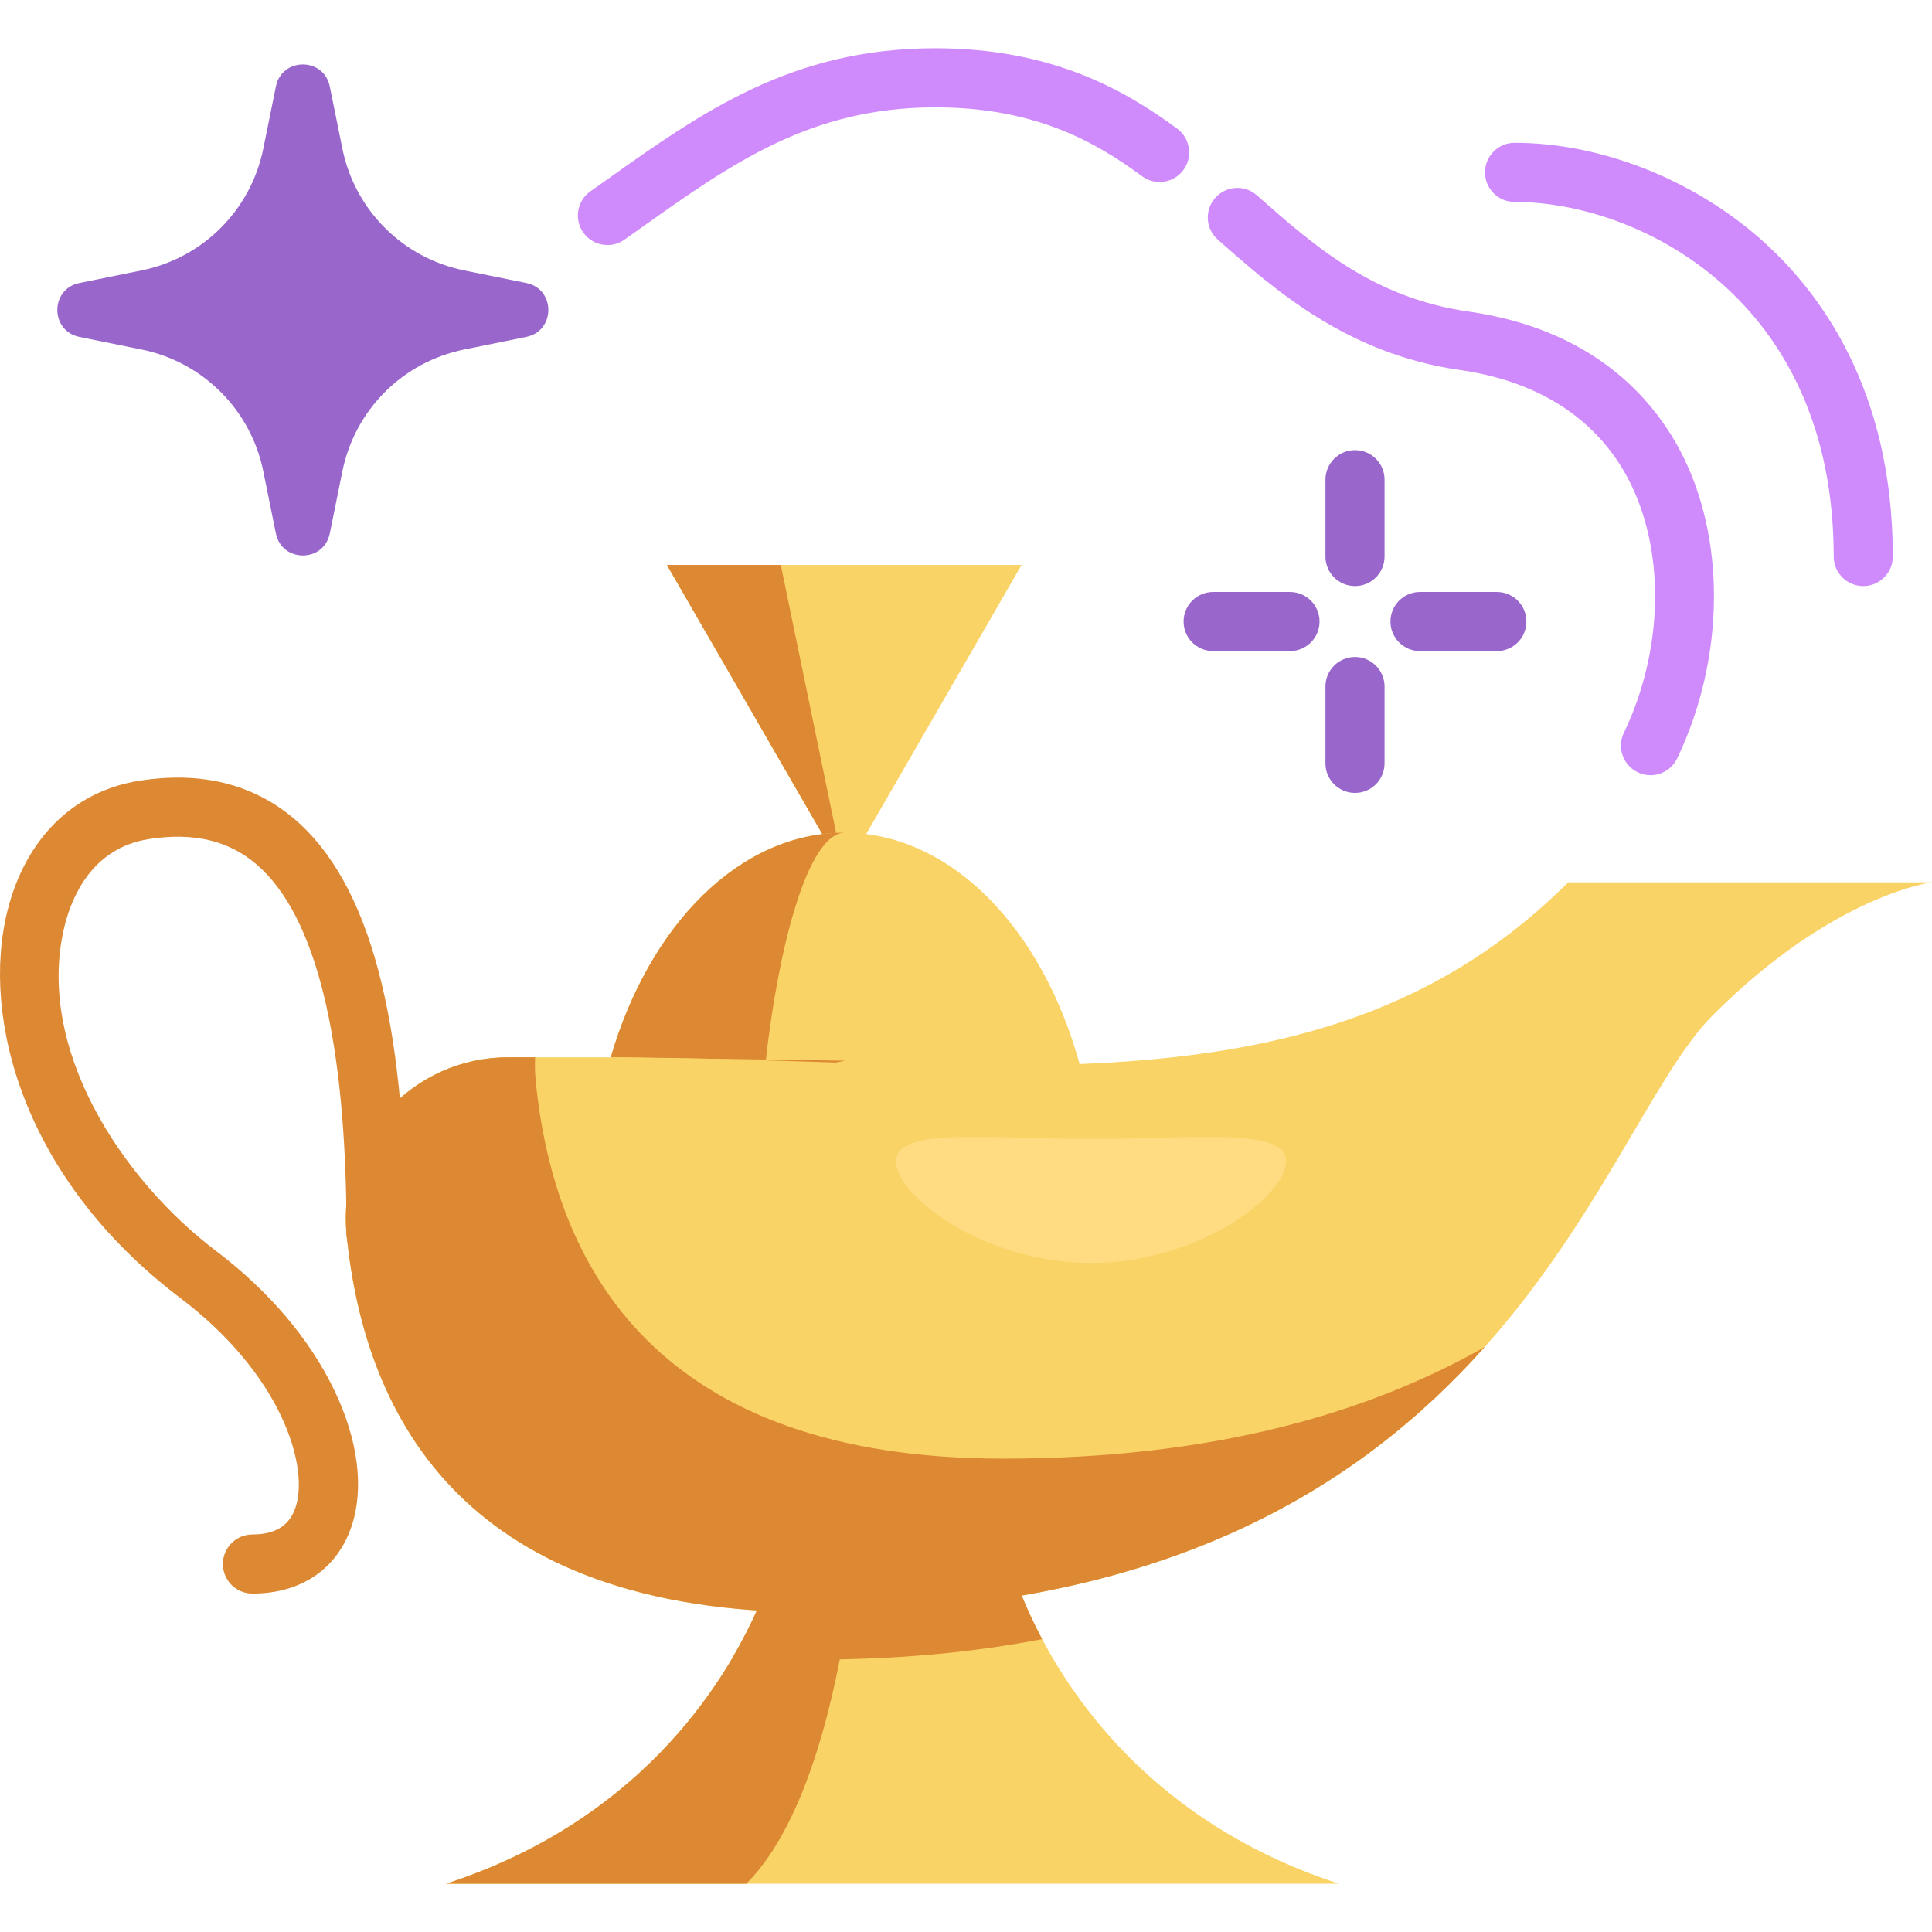 <?xml version="1.0" encoding="iso-8859-1"?>
<!-- Generator: Adobe Illustrator 19.0.0, SVG Export Plug-In . SVG Version: 6.00 Build 0)  -->
<svg version="1.1" id="Capa_1" xmlns="http://www.w3.org/2000/svg" xmlns:xlink="http://www.w3.org/1999/xlink" x="0px" y="0px"
	 viewBox="0 0 512 512" style="enable-background:new 0 0 512 512;" xml:space="preserve">
<polygon style="fill:#F9D366;" points="223.727,231.117 270.719,149.727 176.737,149.727 "/>
<polygon style="fill:#DD8833;" points="223.727,231.117 206.924,149.727 176.737,149.727 "/>
<g>
	<path style="fill:#9966CC;" d="M359.088,155.315c-4.326,0-7.832-3.506-7.832-7.832v-20.361c0-4.325,3.505-7.832,7.832-7.832
		s7.832,3.506,7.832,7.832v20.361C366.92,151.809,363.413,155.315,359.088,155.315z"/>
	<path style="fill:#9966CC;" d="M359.088,210.133c-4.326,0-7.832-3.506-7.832-7.832v-20.361c0-4.325,3.505-7.832,7.832-7.832
		s7.832,3.506,7.832,7.832v20.361C366.92,206.627,363.413,210.133,359.088,210.133z"/>
	<path style="fill:#9966CC;" d="M396.679,172.544h-20.361c-4.326,0-7.832-3.506-7.832-7.832c0-4.325,3.505-7.832,7.832-7.832h20.361
		c4.326,0,7.832,3.506,7.832,7.832C404.51,169.037,401.004,172.544,396.679,172.544z"/>
	<path style="fill:#9966CC;" d="M341.86,172.544h-20.361c-4.326,0-7.832-3.506-7.832-7.832c0-4.325,3.505-7.832,7.832-7.832h20.361
		c4.326,0,7.832,3.506,7.832,7.832C349.691,169.037,346.185,172.544,341.86,172.544z"/>
</g>
<path style="fill:#F9D366;" d="M354.826,499.212H118.219c41.706-13.596,64.386-40.056,76.206-60.407
	c2.527-4.344,4.563-8.416,6.171-12.019l70.181-3.947c1.357,3.341,3.122,7.257,5.399,11.549
	C287.192,455.168,310.04,484.604,354.826,499.212z"/>
<path style="fill:#DD8833;" d="M236.523,424.771l-11.768,2.015c-3.007,20.487-10.411,55.928-26.982,72.426h-79.558
	c50.623-16.498,73.209-51.939,82.378-72.426L236.523,424.771z"/>
<path style="fill:#DDAC33;" d="M247.917,424.124l-11.392,0.647l11.215-1.932C247.79,423.257,247.854,423.685,247.917,424.124z"/>
<path style="fill:#F9D366;" d="M161.849,280.2c10.202-34.981,34.062-59.52,61.88-59.52c28.277,0,52.482,25.364,62.381,61.295
	l-63.776,40.94L161.849,280.2z"/>
<path style="fill:#DD8833;" d="M223.979,281.088l-62.13-0.888c10.202-34.981,34.062-59.52,61.88-59.52h0.125
	c-9.617,0.073-17.856,29.813-21.385,64.741L223.979,281.088z"/>
<path style="fill:#F9D366;" d="M512,233.826c0,0-26.081,3.197-58.056,35.173c-31.975,31.976-57.556,158.277-238.205,158.277
	c-91.488,0-119.016-50.431-123.9-100.217c-2.467-25.148,17.508-46.869,42.776-46.869h23.569c105.518,0,193.439,17.587,257.39-46.364
	H512z"/>
<g>
	<path style="fill:#DD8833;" d="M276.176,434.388c-17.96,3.467-38.009,5.419-60.439,5.419c-7.529,0-14.629-0.345-21.312-1.002
		c2.527-4.344,4.563-8.416,6.171-12.019l30.645-19.337l39.536,15.39C272.135,426.181,273.9,430.096,276.176,434.388z"/>
	<path style="fill:#DD8833;" d="M265.859,386.553c-91.488,0-119.016-50.431-123.9-100.217c-0.204-2.077-0.24-4.127-0.147-6.146
		h-7.196c-25.268,0-45.243,21.722-42.776,46.869c4.884,49.786,32.411,100.217,123.9,100.217c92.965,0,144.86-33.449,177.696-70.277
		C362.488,374.541,321.55,386.553,265.859,386.553z"/>
	<path style="fill:#DD8833;" d="M66.9,422.313c-4.326,0-7.832-3.506-7.832-7.832s3.505-7.832,7.832-7.832
		c6.069,0,9.806-2.346,11.426-7.172c3.599-10.721-3.497-35.024-30.54-55.489C6.246,312.553-5.15,269.78,1.984,241.336
		c4.799-19.135,17.526-31.683,34.919-34.425c16.389-2.582,30.252,0.85,41.2,10.208c19.783,16.908,29.399,52.869,29.399,109.94
		c0,4.325-3.505,7.832-7.832,7.832s-7.832-3.506-7.832-7.832c0-51.49-8.045-84.472-23.911-98.033
		c-7.412-6.333-16.758-8.508-28.585-6.642c-14.909,2.351-20.288,15.272-22.167,22.764c-8.115,32.359,15.077,67.446,40.061,86.354
		c14.033,10.62,24.889,23.415,31.392,37.004c6.299,13.161,7.913,25.932,4.546,35.96C89.366,415.806,79.789,422.313,66.9,422.313z"/>
</g>
<g>
	<path style="fill:#CF8BFC;" d="M160.976,64.942c-2.459,0-4.88-1.154-6.405-3.315c-2.495-3.534-1.652-8.42,1.882-10.915
		c1.526-1.077,3.039-2.151,4.544-3.219c25.148-17.848,48.9-34.705,86.89-34.705c31.215,0,50.641,11.39,64.078,21.313
		c3.479,2.569,4.218,7.472,1.648,10.953c-2.571,3.479-7.472,4.218-10.952,1.648c-12.22-9.024-28.286-18.25-54.774-18.25
		c-32.996,0-53.769,14.744-77.824,31.816c-1.516,1.076-3.041,2.157-4.577,3.242C164.113,64.477,162.536,64.942,160.976,64.942z"/>
	<path style="fill:#CF8BFC;" d="M437.395,205.437c-1.137,0-2.29-0.249-3.383-0.774c-3.899-1.871-5.544-6.549-3.672-10.449
		c10.67-22.227,11.052-48.775,0.975-67.635c-8.39-15.704-23.73-25.562-44.358-28.509c-29.926-4.275-48.947-21.073-64.232-34.57
		c-3.241-2.863-3.548-7.812-0.686-11.054c2.863-3.243,7.812-3.549,11.055-0.686c15.138,13.368,30.792,27.192,56.078,30.804
		c32.558,4.652,48.401,22.489,55.958,36.634c12.35,23.115,12.087,55.221-0.668,81.795
		C443.113,203.799,440.313,205.437,437.395,205.437z"/>
	<path style="fill:#CF8BFC;" d="M493.785,155.315c-4.326,0-7.832-3.506-7.832-7.832c0-68.461-51.877-93.973-84.577-93.973
		c-4.326,0-7.832-3.506-7.832-7.832s3.505-7.832,7.832-7.832c22.533,0,46.783,9.432,64.866,25.232
		c16.137,14.099,35.374,40.187,35.374,84.405C501.616,151.809,498.11,155.315,493.785,155.315z"/>
</g>
<path style="fill:#9966CC;" d="M122.987,92.63l16.491-3.344c7.786-1.579,7.786-12.705,0-14.284l-16.491-3.344
	c-16.251-3.294-28.952-15.995-32.246-32.246l-3.344-16.491c-1.579-7.786-12.705-7.786-14.284,0L69.77,39.413
	C66.475,55.664,53.774,68.365,37.523,71.66l-16.491,3.344c-7.786,1.579-7.786,12.705,0,14.284l16.491,3.344
	c16.251,3.294,28.952,15.995,32.246,32.246l3.344,16.491c1.579,7.786,12.705,7.786,14.284,0l3.344-16.491
	C94.035,108.626,106.736,95.925,122.987,92.63z"/>
<path style="fill:#FFDB82;" d="M340.814,307.806c0,9.083-23.141,26.888-51.686,26.888s-51.686-17.806-51.686-26.888
	s23.141-6.003,51.686-6.003C317.674,301.803,340.814,298.724,340.814,307.806z"/>
<g>
</g>
<g>
</g>
<g>
</g>
<g>
</g>
<g>
</g>
<g>
</g>
<g>
</g>
<g>
</g>
<g>
</g>
<g>
</g>
<g>
</g>
<g>
</g>
<g>
</g>
<g>
</g>
<g>
</g>
</svg>
